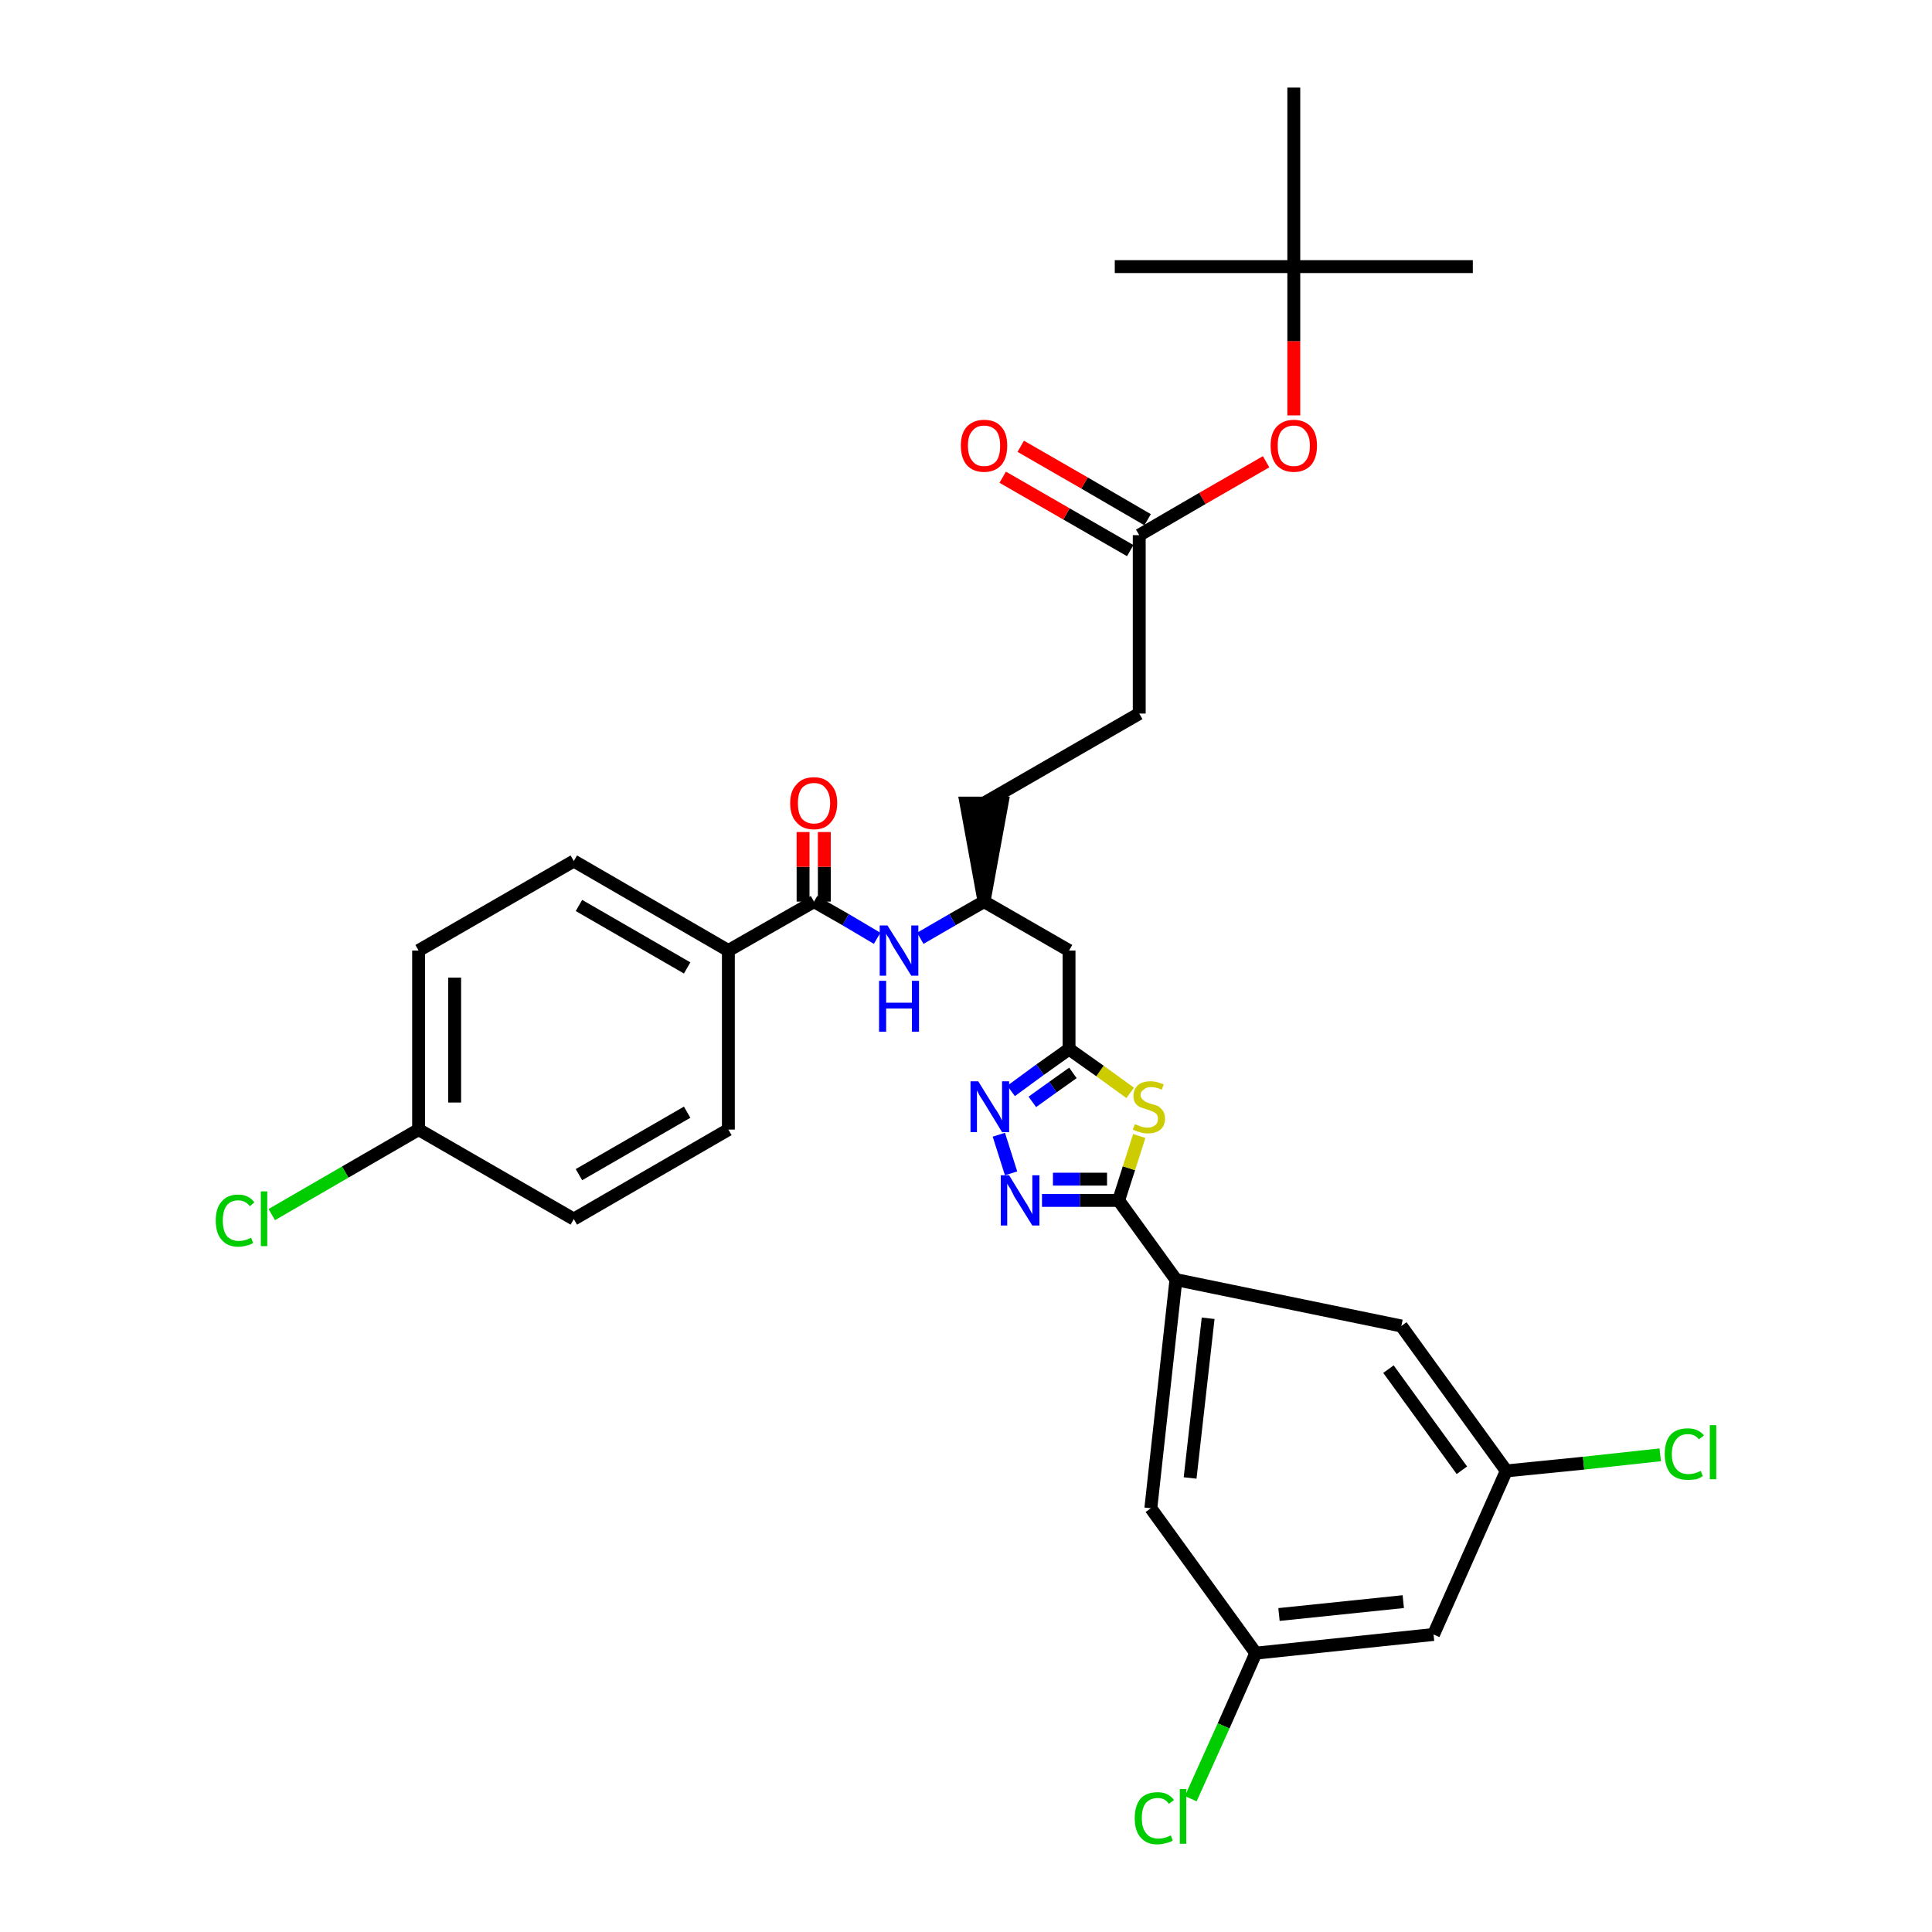 <?xml version='1.0' encoding='iso-8859-1'?>
<svg version='1.1' baseProfile='full'
              xmlns='http://www.w3.org/2000/svg'
                      xmlns:rdkit='http://www.rdkit.org/xml'
                      xmlns:xlink='http://www.w3.org/1999/xlink'
                  xml:space='preserve'
width='300px' height='300px' viewBox='0 0 300 300'>
<!-- END OF HEADER -->
<path class='bond-0 atom-0 atom-1' d='M 228.7,41.4 L 200.9,41.4' style='fill:none;fill-rule:evenodd;stroke:#000000;stroke-width:2.0px;stroke-linecap:butt;stroke-linejoin:miter;stroke-opacity:1' />
<path class='bond-1 atom-1 atom-2' d='M 200.9,41.4 L 173.1,41.4' style='fill:none;fill-rule:evenodd;stroke:#000000;stroke-width:2.0px;stroke-linecap:butt;stroke-linejoin:miter;stroke-opacity:1' />
<path class='bond-2 atom-1 atom-3' d='M 200.9,41.4 L 200.9,13.6' style='fill:none;fill-rule:evenodd;stroke:#000000;stroke-width:2.0px;stroke-linecap:butt;stroke-linejoin:miter;stroke-opacity:1' />
<path class='bond-3 atom-1 atom-4' d='M 200.9,41.4 L 200.9,53.0' style='fill:none;fill-rule:evenodd;stroke:#000000;stroke-width:2.0px;stroke-linecap:butt;stroke-linejoin:miter;stroke-opacity:1' />
<path class='bond-3 atom-1 atom-4' d='M 200.9,53.0 L 200.9,64.5' style='fill:none;fill-rule:evenodd;stroke:#FF0000;stroke-width:2.0px;stroke-linecap:butt;stroke-linejoin:miter;stroke-opacity:1' />
<path class='bond-4 atom-4 atom-5' d='M 196.6,71.7 L 186.7,77.4' style='fill:none;fill-rule:evenodd;stroke:#FF0000;stroke-width:2.0px;stroke-linecap:butt;stroke-linejoin:miter;stroke-opacity:1' />
<path class='bond-4 atom-4 atom-5' d='M 186.7,77.4 L 176.9,83.1' style='fill:none;fill-rule:evenodd;stroke:#000000;stroke-width:2.0px;stroke-linecap:butt;stroke-linejoin:miter;stroke-opacity:1' />
<path class='bond-5 atom-5 atom-6' d='M 178.2,80.7 L 168.4,75.0' style='fill:none;fill-rule:evenodd;stroke:#000000;stroke-width:2.0px;stroke-linecap:butt;stroke-linejoin:miter;stroke-opacity:1' />
<path class='bond-5 atom-5 atom-6' d='M 168.4,75.0 L 158.5,69.3' style='fill:none;fill-rule:evenodd;stroke:#FF0000;stroke-width:2.0px;stroke-linecap:butt;stroke-linejoin:miter;stroke-opacity:1' />
<path class='bond-5 atom-5 atom-6' d='M 175.5,85.5 L 165.6,79.8' style='fill:none;fill-rule:evenodd;stroke:#000000;stroke-width:2.0px;stroke-linecap:butt;stroke-linejoin:miter;stroke-opacity:1' />
<path class='bond-5 atom-5 atom-6' d='M 165.6,79.8 L 155.7,74.1' style='fill:none;fill-rule:evenodd;stroke:#FF0000;stroke-width:2.0px;stroke-linecap:butt;stroke-linejoin:miter;stroke-opacity:1' />
<path class='bond-6 atom-5 atom-7' d='M 176.9,83.1 L 176.9,110.8' style='fill:none;fill-rule:evenodd;stroke:#000000;stroke-width:2.0px;stroke-linecap:butt;stroke-linejoin:miter;stroke-opacity:1' />
<path class='bond-7 atom-7 atom-8' d='M 176.9,110.8 L 152.8,124.7' style='fill:none;fill-rule:evenodd;stroke:#000000;stroke-width:2.0px;stroke-linecap:butt;stroke-linejoin:miter;stroke-opacity:1' />
<path class='bond-8 atom-9 atom-8' d='M 152.8,140.0 L 155.6,124.7 L 150.0,124.7 Z' style='fill:#000000;fill-rule:evenodd;fill-opacity:1;stroke:#000000;stroke-width:2.0px;stroke-linecap:butt;stroke-linejoin:miter;stroke-opacity:1;' />
<path class='bond-9 atom-9 atom-10' d='M 152.8,140.0 L 166.0,147.6' style='fill:none;fill-rule:evenodd;stroke:#000000;stroke-width:2.0px;stroke-linecap:butt;stroke-linejoin:miter;stroke-opacity:1' />
<path class='bond-23 atom-9 atom-24' d='M 152.8,140.0 L 147.9,142.8' style='fill:none;fill-rule:evenodd;stroke:#000000;stroke-width:2.0px;stroke-linecap:butt;stroke-linejoin:miter;stroke-opacity:1' />
<path class='bond-23 atom-9 atom-24' d='M 147.9,142.8 L 142.9,145.7' style='fill:none;fill-rule:evenodd;stroke:#0000FF;stroke-width:2.0px;stroke-linecap:butt;stroke-linejoin:miter;stroke-opacity:1' />
<path class='bond-10 atom-10 atom-11' d='M 166.0,147.6 L 166.0,162.9' style='fill:none;fill-rule:evenodd;stroke:#000000;stroke-width:2.0px;stroke-linecap:butt;stroke-linejoin:miter;stroke-opacity:1' />
<path class='bond-11 atom-11 atom-12' d='M 166.0,162.9 L 161.5,166.1' style='fill:none;fill-rule:evenodd;stroke:#000000;stroke-width:2.0px;stroke-linecap:butt;stroke-linejoin:miter;stroke-opacity:1' />
<path class='bond-11 atom-11 atom-12' d='M 161.5,166.1 L 157.0,169.4' style='fill:none;fill-rule:evenodd;stroke:#0000FF;stroke-width:2.0px;stroke-linecap:butt;stroke-linejoin:miter;stroke-opacity:1' />
<path class='bond-11 atom-11 atom-12' d='M 166.6,166.6 L 163.5,168.8' style='fill:none;fill-rule:evenodd;stroke:#000000;stroke-width:2.0px;stroke-linecap:butt;stroke-linejoin:miter;stroke-opacity:1' />
<path class='bond-11 atom-11 atom-12' d='M 163.5,168.8 L 160.3,171.1' style='fill:none;fill-rule:evenodd;stroke:#0000FF;stroke-width:2.0px;stroke-linecap:butt;stroke-linejoin:miter;stroke-opacity:1' />
<path class='bond-33 atom-23 atom-11' d='M 175.5,169.7 L 170.8,166.3' style='fill:none;fill-rule:evenodd;stroke:#CCCC00;stroke-width:2.0px;stroke-linecap:butt;stroke-linejoin:miter;stroke-opacity:1' />
<path class='bond-33 atom-23 atom-11' d='M 170.8,166.3 L 166.0,162.9' style='fill:none;fill-rule:evenodd;stroke:#000000;stroke-width:2.0px;stroke-linecap:butt;stroke-linejoin:miter;stroke-opacity:1' />
<path class='bond-12 atom-12 atom-13' d='M 155.1,176.2 L 157.0,182.2' style='fill:none;fill-rule:evenodd;stroke:#0000FF;stroke-width:2.0px;stroke-linecap:butt;stroke-linejoin:miter;stroke-opacity:1' />
<path class='bond-13 atom-13 atom-14' d='M 161.8,186.4 L 167.7,186.4' style='fill:none;fill-rule:evenodd;stroke:#0000FF;stroke-width:2.0px;stroke-linecap:butt;stroke-linejoin:miter;stroke-opacity:1' />
<path class='bond-13 atom-13 atom-14' d='M 167.7,186.4 L 173.7,186.4' style='fill:none;fill-rule:evenodd;stroke:#000000;stroke-width:2.0px;stroke-linecap:butt;stroke-linejoin:miter;stroke-opacity:1' />
<path class='bond-13 atom-13 atom-14' d='M 163.5,183.1 L 167.7,183.1' style='fill:none;fill-rule:evenodd;stroke:#0000FF;stroke-width:2.0px;stroke-linecap:butt;stroke-linejoin:miter;stroke-opacity:1' />
<path class='bond-13 atom-13 atom-14' d='M 167.7,183.1 L 171.9,183.1' style='fill:none;fill-rule:evenodd;stroke:#000000;stroke-width:2.0px;stroke-linecap:butt;stroke-linejoin:miter;stroke-opacity:1' />
<path class='bond-14 atom-14 atom-15' d='M 173.7,186.4 L 182.6,198.7' style='fill:none;fill-rule:evenodd;stroke:#000000;stroke-width:2.0px;stroke-linecap:butt;stroke-linejoin:miter;stroke-opacity:1' />
<path class='bond-22 atom-14 atom-23' d='M 173.7,186.4 L 175.3,181.4' style='fill:none;fill-rule:evenodd;stroke:#000000;stroke-width:2.0px;stroke-linecap:butt;stroke-linejoin:miter;stroke-opacity:1' />
<path class='bond-22 atom-14 atom-23' d='M 175.3,181.4 L 176.9,176.4' style='fill:none;fill-rule:evenodd;stroke:#CCCC00;stroke-width:2.0px;stroke-linecap:butt;stroke-linejoin:miter;stroke-opacity:1' />
<path class='bond-15 atom-15 atom-16' d='M 182.6,198.7 L 178.7,234.2' style='fill:none;fill-rule:evenodd;stroke:#000000;stroke-width:2.0px;stroke-linecap:butt;stroke-linejoin:miter;stroke-opacity:1' />
<path class='bond-15 atom-15 atom-16' d='M 187.6,204.7 L 184.8,229.5' style='fill:none;fill-rule:evenodd;stroke:#000000;stroke-width:2.0px;stroke-linecap:butt;stroke-linejoin:miter;stroke-opacity:1' />
<path class='bond-35 atom-22 atom-15' d='M 217.6,205.9 L 182.6,198.7' style='fill:none;fill-rule:evenodd;stroke:#000000;stroke-width:2.0px;stroke-linecap:butt;stroke-linejoin:miter;stroke-opacity:1' />
<path class='bond-16 atom-16 atom-17' d='M 178.7,234.2 L 195.0,256.7' style='fill:none;fill-rule:evenodd;stroke:#000000;stroke-width:2.0px;stroke-linecap:butt;stroke-linejoin:miter;stroke-opacity:1' />
<path class='bond-17 atom-17 atom-18' d='M 195.0,256.7 L 190.0,268.0' style='fill:none;fill-rule:evenodd;stroke:#000000;stroke-width:2.0px;stroke-linecap:butt;stroke-linejoin:miter;stroke-opacity:1' />
<path class='bond-17 atom-17 atom-18' d='M 190.0,268.0 L 184.9,279.3' style='fill:none;fill-rule:evenodd;stroke:#00CC00;stroke-width:2.0px;stroke-linecap:butt;stroke-linejoin:miter;stroke-opacity:1' />
<path class='bond-18 atom-17 atom-19' d='M 195.0,256.7 L 222.6,253.8' style='fill:none;fill-rule:evenodd;stroke:#000000;stroke-width:2.0px;stroke-linecap:butt;stroke-linejoin:miter;stroke-opacity:1' />
<path class='bond-18 atom-17 atom-19' d='M 198.6,250.7 L 217.9,248.7' style='fill:none;fill-rule:evenodd;stroke:#000000;stroke-width:2.0px;stroke-linecap:butt;stroke-linejoin:miter;stroke-opacity:1' />
<path class='bond-19 atom-19 atom-20' d='M 222.6,253.8 L 233.9,228.4' style='fill:none;fill-rule:evenodd;stroke:#000000;stroke-width:2.0px;stroke-linecap:butt;stroke-linejoin:miter;stroke-opacity:1' />
<path class='bond-20 atom-20 atom-21' d='M 233.9,228.4 L 245.9,227.2' style='fill:none;fill-rule:evenodd;stroke:#000000;stroke-width:2.0px;stroke-linecap:butt;stroke-linejoin:miter;stroke-opacity:1' />
<path class='bond-20 atom-20 atom-21' d='M 245.9,227.2 L 257.8,225.9' style='fill:none;fill-rule:evenodd;stroke:#00CC00;stroke-width:2.0px;stroke-linecap:butt;stroke-linejoin:miter;stroke-opacity:1' />
<path class='bond-21 atom-20 atom-22' d='M 233.9,228.4 L 217.6,205.9' style='fill:none;fill-rule:evenodd;stroke:#000000;stroke-width:2.0px;stroke-linecap:butt;stroke-linejoin:miter;stroke-opacity:1' />
<path class='bond-21 atom-20 atom-22' d='M 227.0,228.3 L 215.6,212.6' style='fill:none;fill-rule:evenodd;stroke:#000000;stroke-width:2.0px;stroke-linecap:butt;stroke-linejoin:miter;stroke-opacity:1' />
<path class='bond-24 atom-24 atom-25' d='M 136.2,145.7 L 131.3,142.8' style='fill:none;fill-rule:evenodd;stroke:#0000FF;stroke-width:2.0px;stroke-linecap:butt;stroke-linejoin:miter;stroke-opacity:1' />
<path class='bond-24 atom-24 atom-25' d='M 131.3,142.8 L 126.4,140.0' style='fill:none;fill-rule:evenodd;stroke:#000000;stroke-width:2.0px;stroke-linecap:butt;stroke-linejoin:miter;stroke-opacity:1' />
<path class='bond-25 atom-25 atom-26' d='M 128.0,140.0 L 128.0,134.6' style='fill:none;fill-rule:evenodd;stroke:#000000;stroke-width:2.0px;stroke-linecap:butt;stroke-linejoin:miter;stroke-opacity:1' />
<path class='bond-25 atom-25 atom-26' d='M 128.0,134.6 L 128.0,129.2' style='fill:none;fill-rule:evenodd;stroke:#FF0000;stroke-width:2.0px;stroke-linecap:butt;stroke-linejoin:miter;stroke-opacity:1' />
<path class='bond-25 atom-25 atom-26' d='M 124.7,140.0 L 124.7,134.6' style='fill:none;fill-rule:evenodd;stroke:#000000;stroke-width:2.0px;stroke-linecap:butt;stroke-linejoin:miter;stroke-opacity:1' />
<path class='bond-25 atom-25 atom-26' d='M 124.7,134.6 L 124.7,129.2' style='fill:none;fill-rule:evenodd;stroke:#FF0000;stroke-width:2.0px;stroke-linecap:butt;stroke-linejoin:miter;stroke-opacity:1' />
<path class='bond-26 atom-25 atom-27' d='M 126.4,140.0 L 113.1,147.6' style='fill:none;fill-rule:evenodd;stroke:#000000;stroke-width:2.0px;stroke-linecap:butt;stroke-linejoin:miter;stroke-opacity:1' />
<path class='bond-27 atom-27 atom-28' d='M 113.1,147.6 L 89.1,133.7' style='fill:none;fill-rule:evenodd;stroke:#000000;stroke-width:2.0px;stroke-linecap:butt;stroke-linejoin:miter;stroke-opacity:1' />
<path class='bond-27 atom-27 atom-28' d='M 106.7,150.3 L 89.9,140.6' style='fill:none;fill-rule:evenodd;stroke:#000000;stroke-width:2.0px;stroke-linecap:butt;stroke-linejoin:miter;stroke-opacity:1' />
<path class='bond-34 atom-33 atom-27' d='M 113.1,175.4 L 113.1,147.6' style='fill:none;fill-rule:evenodd;stroke:#000000;stroke-width:2.0px;stroke-linecap:butt;stroke-linejoin:miter;stroke-opacity:1' />
<path class='bond-28 atom-28 atom-29' d='M 89.1,133.7 L 65.0,147.6' style='fill:none;fill-rule:evenodd;stroke:#000000;stroke-width:2.0px;stroke-linecap:butt;stroke-linejoin:miter;stroke-opacity:1' />
<path class='bond-29 atom-29 atom-30' d='M 65.0,147.6 L 65.0,175.4' style='fill:none;fill-rule:evenodd;stroke:#000000;stroke-width:2.0px;stroke-linecap:butt;stroke-linejoin:miter;stroke-opacity:1' />
<path class='bond-29 atom-29 atom-30' d='M 70.6,151.8 L 70.6,171.2' style='fill:none;fill-rule:evenodd;stroke:#000000;stroke-width:2.0px;stroke-linecap:butt;stroke-linejoin:miter;stroke-opacity:1' />
<path class='bond-30 atom-30 atom-31' d='M 65.0,175.4 L 53.6,182.0' style='fill:none;fill-rule:evenodd;stroke:#000000;stroke-width:2.0px;stroke-linecap:butt;stroke-linejoin:miter;stroke-opacity:1' />
<path class='bond-30 atom-30 atom-31' d='M 53.6,182.0 L 42.2,188.6' style='fill:none;fill-rule:evenodd;stroke:#00CC00;stroke-width:2.0px;stroke-linecap:butt;stroke-linejoin:miter;stroke-opacity:1' />
<path class='bond-31 atom-30 atom-32' d='M 65.0,175.4 L 89.1,189.3' style='fill:none;fill-rule:evenodd;stroke:#000000;stroke-width:2.0px;stroke-linecap:butt;stroke-linejoin:miter;stroke-opacity:1' />
<path class='bond-32 atom-32 atom-33' d='M 89.1,189.3 L 113.1,175.4' style='fill:none;fill-rule:evenodd;stroke:#000000;stroke-width:2.0px;stroke-linecap:butt;stroke-linejoin:miter;stroke-opacity:1' />
<path class='bond-32 atom-32 atom-33' d='M 89.9,182.4 L 106.7,172.7' style='fill:none;fill-rule:evenodd;stroke:#000000;stroke-width:2.0px;stroke-linecap:butt;stroke-linejoin:miter;stroke-opacity:1' />
<path  class='atom-4' d='M 197.3 69.2
Q 197.3 67.3, 198.2 66.3
Q 199.2 65.2, 200.9 65.2
Q 202.6 65.2, 203.6 66.3
Q 204.5 67.3, 204.5 69.2
Q 204.5 71.1, 203.6 72.2
Q 202.6 73.3, 200.9 73.3
Q 199.2 73.3, 198.2 72.2
Q 197.3 71.1, 197.3 69.2
M 200.9 72.4
Q 202.1 72.4, 202.7 71.6
Q 203.4 70.8, 203.4 69.2
Q 203.4 67.7, 202.7 66.9
Q 202.1 66.1, 200.9 66.1
Q 199.7 66.1, 199.0 66.9
Q 198.4 67.6, 198.4 69.2
Q 198.4 70.8, 199.0 71.6
Q 199.7 72.4, 200.9 72.4
' fill='#FF0000'/>
<path  class='atom-6' d='M 149.2 69.2
Q 149.2 67.3, 150.1 66.3
Q 151.1 65.2, 152.8 65.2
Q 154.6 65.2, 155.5 66.3
Q 156.4 67.3, 156.4 69.2
Q 156.4 71.1, 155.5 72.2
Q 154.5 73.3, 152.8 73.3
Q 151.1 73.3, 150.1 72.2
Q 149.2 71.1, 149.2 69.2
M 152.8 72.4
Q 154.0 72.4, 154.7 71.6
Q 155.3 70.8, 155.3 69.2
Q 155.3 67.7, 154.7 66.9
Q 154.0 66.1, 152.8 66.1
Q 151.6 66.1, 151.0 66.9
Q 150.3 67.6, 150.3 69.2
Q 150.3 70.8, 151.0 71.6
Q 151.6 72.4, 152.8 72.4
' fill='#FF0000'/>
<path  class='atom-12' d='M 151.9 167.9
L 154.5 172.1
Q 154.8 172.5, 155.2 173.2
Q 155.6 174.0, 155.6 174.0
L 155.6 167.9
L 156.7 167.9
L 156.7 175.8
L 155.6 175.8
L 152.8 171.2
Q 152.5 170.7, 152.1 170.1
Q 151.8 169.5, 151.7 169.3
L 151.7 175.8
L 150.7 175.8
L 150.7 167.9
L 151.9 167.9
' fill='#0000FF'/>
<path  class='atom-13' d='M 156.7 182.5
L 159.2 186.6
Q 159.5 187.0, 159.9 187.8
Q 160.3 188.5, 160.3 188.6
L 160.3 182.5
L 161.4 182.5
L 161.4 190.3
L 160.3 190.3
L 157.5 185.8
Q 157.2 185.2, 156.9 184.6
Q 156.5 184.0, 156.4 183.8
L 156.4 190.3
L 155.4 190.3
L 155.4 182.5
L 156.7 182.5
' fill='#0000FF'/>
<path  class='atom-18' d='M 176.2 282.3
Q 176.2 280.4, 177.1 279.3
Q 178.0 278.3, 179.8 278.3
Q 181.4 278.3, 182.3 279.5
L 181.5 280.1
Q 180.9 279.2, 179.8 279.2
Q 178.6 279.2, 177.9 280.0
Q 177.3 280.8, 177.3 282.3
Q 177.3 283.9, 178.0 284.7
Q 178.6 285.5, 179.9 285.5
Q 180.8 285.5, 181.8 285.0
L 182.1 285.8
Q 181.7 286.1, 181.0 286.2
Q 180.4 286.4, 179.7 286.4
Q 178.0 286.4, 177.1 285.3
Q 176.2 284.3, 176.2 282.3
' fill='#00CC00'/>
<path  class='atom-18' d='M 183.2 277.8
L 184.2 277.8
L 184.2 286.3
L 183.2 286.3
L 183.2 277.8
' fill='#00CC00'/>
<path  class='atom-21' d='M 258.5 225.8
Q 258.5 223.8, 259.4 222.8
Q 260.3 221.8, 262.1 221.8
Q 263.7 221.8, 264.6 222.9
L 263.8 223.5
Q 263.2 222.7, 262.1 222.7
Q 260.9 222.7, 260.3 223.5
Q 259.6 224.3, 259.6 225.8
Q 259.6 227.3, 260.3 228.1
Q 260.9 228.9, 262.2 228.9
Q 263.1 228.9, 264.1 228.4
L 264.4 229.2
Q 264.0 229.5, 263.4 229.7
Q 262.7 229.8, 262.1 229.8
Q 260.3 229.8, 259.4 228.8
Q 258.5 227.7, 258.5 225.8
' fill='#00CC00'/>
<path  class='atom-21' d='M 265.5 221.3
L 266.5 221.3
L 266.5 229.7
L 265.5 229.7
L 265.5 221.3
' fill='#00CC00'/>
<path  class='atom-23' d='M 176.2 174.6
Q 176.3 174.6, 176.6 174.7
Q 177.0 174.9, 177.4 175.0
Q 177.8 175.1, 178.2 175.1
Q 178.9 175.1, 179.4 174.7
Q 179.8 174.4, 179.8 173.7
Q 179.8 173.3, 179.6 173.0
Q 179.4 172.8, 179.0 172.6
Q 178.7 172.5, 178.2 172.3
Q 177.5 172.1, 177.0 171.9
Q 176.6 171.7, 176.3 171.3
Q 176.0 170.9, 176.0 170.1
Q 176.0 169.2, 176.7 168.5
Q 177.4 167.9, 178.7 167.9
Q 179.6 167.9, 180.7 168.4
L 180.4 169.2
Q 179.5 168.8, 178.7 168.8
Q 178.0 168.8, 177.6 169.2
Q 177.1 169.5, 177.1 170.0
Q 177.1 170.4, 177.4 170.7
Q 177.6 170.9, 177.9 171.1
Q 178.2 171.2, 178.7 171.4
Q 179.5 171.6, 179.9 171.8
Q 180.3 172.1, 180.6 172.5
Q 180.9 173.0, 180.9 173.7
Q 180.9 174.8, 180.2 175.4
Q 179.5 176.0, 178.2 176.0
Q 177.5 176.0, 177.0 175.8
Q 176.5 175.7, 175.9 175.4
L 176.2 174.6
' fill='#CCCC00'/>
<path  class='atom-24' d='M 137.8 143.7
L 140.4 147.8
Q 140.7 148.3, 141.1 149.0
Q 141.5 149.7, 141.5 149.8
L 141.5 143.7
L 142.6 143.7
L 142.6 151.5
L 141.5 151.5
L 138.7 147.0
Q 138.4 146.5, 138.1 145.8
Q 137.7 145.2, 137.6 145.0
L 137.6 151.5
L 136.6 151.5
L 136.6 143.7
L 137.8 143.7
' fill='#0000FF'/>
<path  class='atom-24' d='M 136.5 152.3
L 137.6 152.3
L 137.6 155.7
L 141.6 155.7
L 141.6 152.3
L 142.7 152.3
L 142.7 160.2
L 141.6 160.2
L 141.6 156.6
L 137.6 156.6
L 137.6 160.2
L 136.5 160.2
L 136.5 152.3
' fill='#0000FF'/>
<path  class='atom-26' d='M 122.7 124.7
Q 122.7 122.8, 123.7 121.8
Q 124.6 120.7, 126.4 120.7
Q 128.1 120.7, 129.0 121.8
Q 130.0 122.8, 130.0 124.7
Q 130.0 126.6, 129.0 127.7
Q 128.1 128.8, 126.4 128.8
Q 124.6 128.8, 123.7 127.7
Q 122.7 126.7, 122.7 124.7
M 126.4 127.9
Q 127.6 127.9, 128.2 127.1
Q 128.9 126.3, 128.9 124.7
Q 128.9 123.2, 128.2 122.4
Q 127.6 121.6, 126.4 121.6
Q 125.2 121.6, 124.5 122.4
Q 123.9 123.2, 123.9 124.7
Q 123.9 126.3, 124.5 127.1
Q 125.2 127.9, 126.4 127.9
' fill='#FF0000'/>
<path  class='atom-31' d='M 33.5 189.5
Q 33.5 187.6, 34.4 186.6
Q 35.3 185.5, 37.0 185.5
Q 38.6 185.5, 39.5 186.7
L 38.8 187.3
Q 38.1 186.4, 37.0 186.4
Q 35.8 186.4, 35.2 187.2
Q 34.6 188.0, 34.6 189.5
Q 34.6 191.1, 35.2 191.9
Q 35.9 192.7, 37.1 192.7
Q 38.0 192.7, 39.0 192.2
L 39.3 193.0
Q 38.9 193.3, 38.3 193.4
Q 37.7 193.6, 37.0 193.6
Q 35.3 193.6, 34.4 192.5
Q 33.5 191.5, 33.5 189.5
' fill='#00CC00'/>
<path  class='atom-31' d='M 40.5 185.0
L 41.5 185.0
L 41.5 193.5
L 40.5 193.5
L 40.5 185.0
' fill='#00CC00'/>
</svg>
